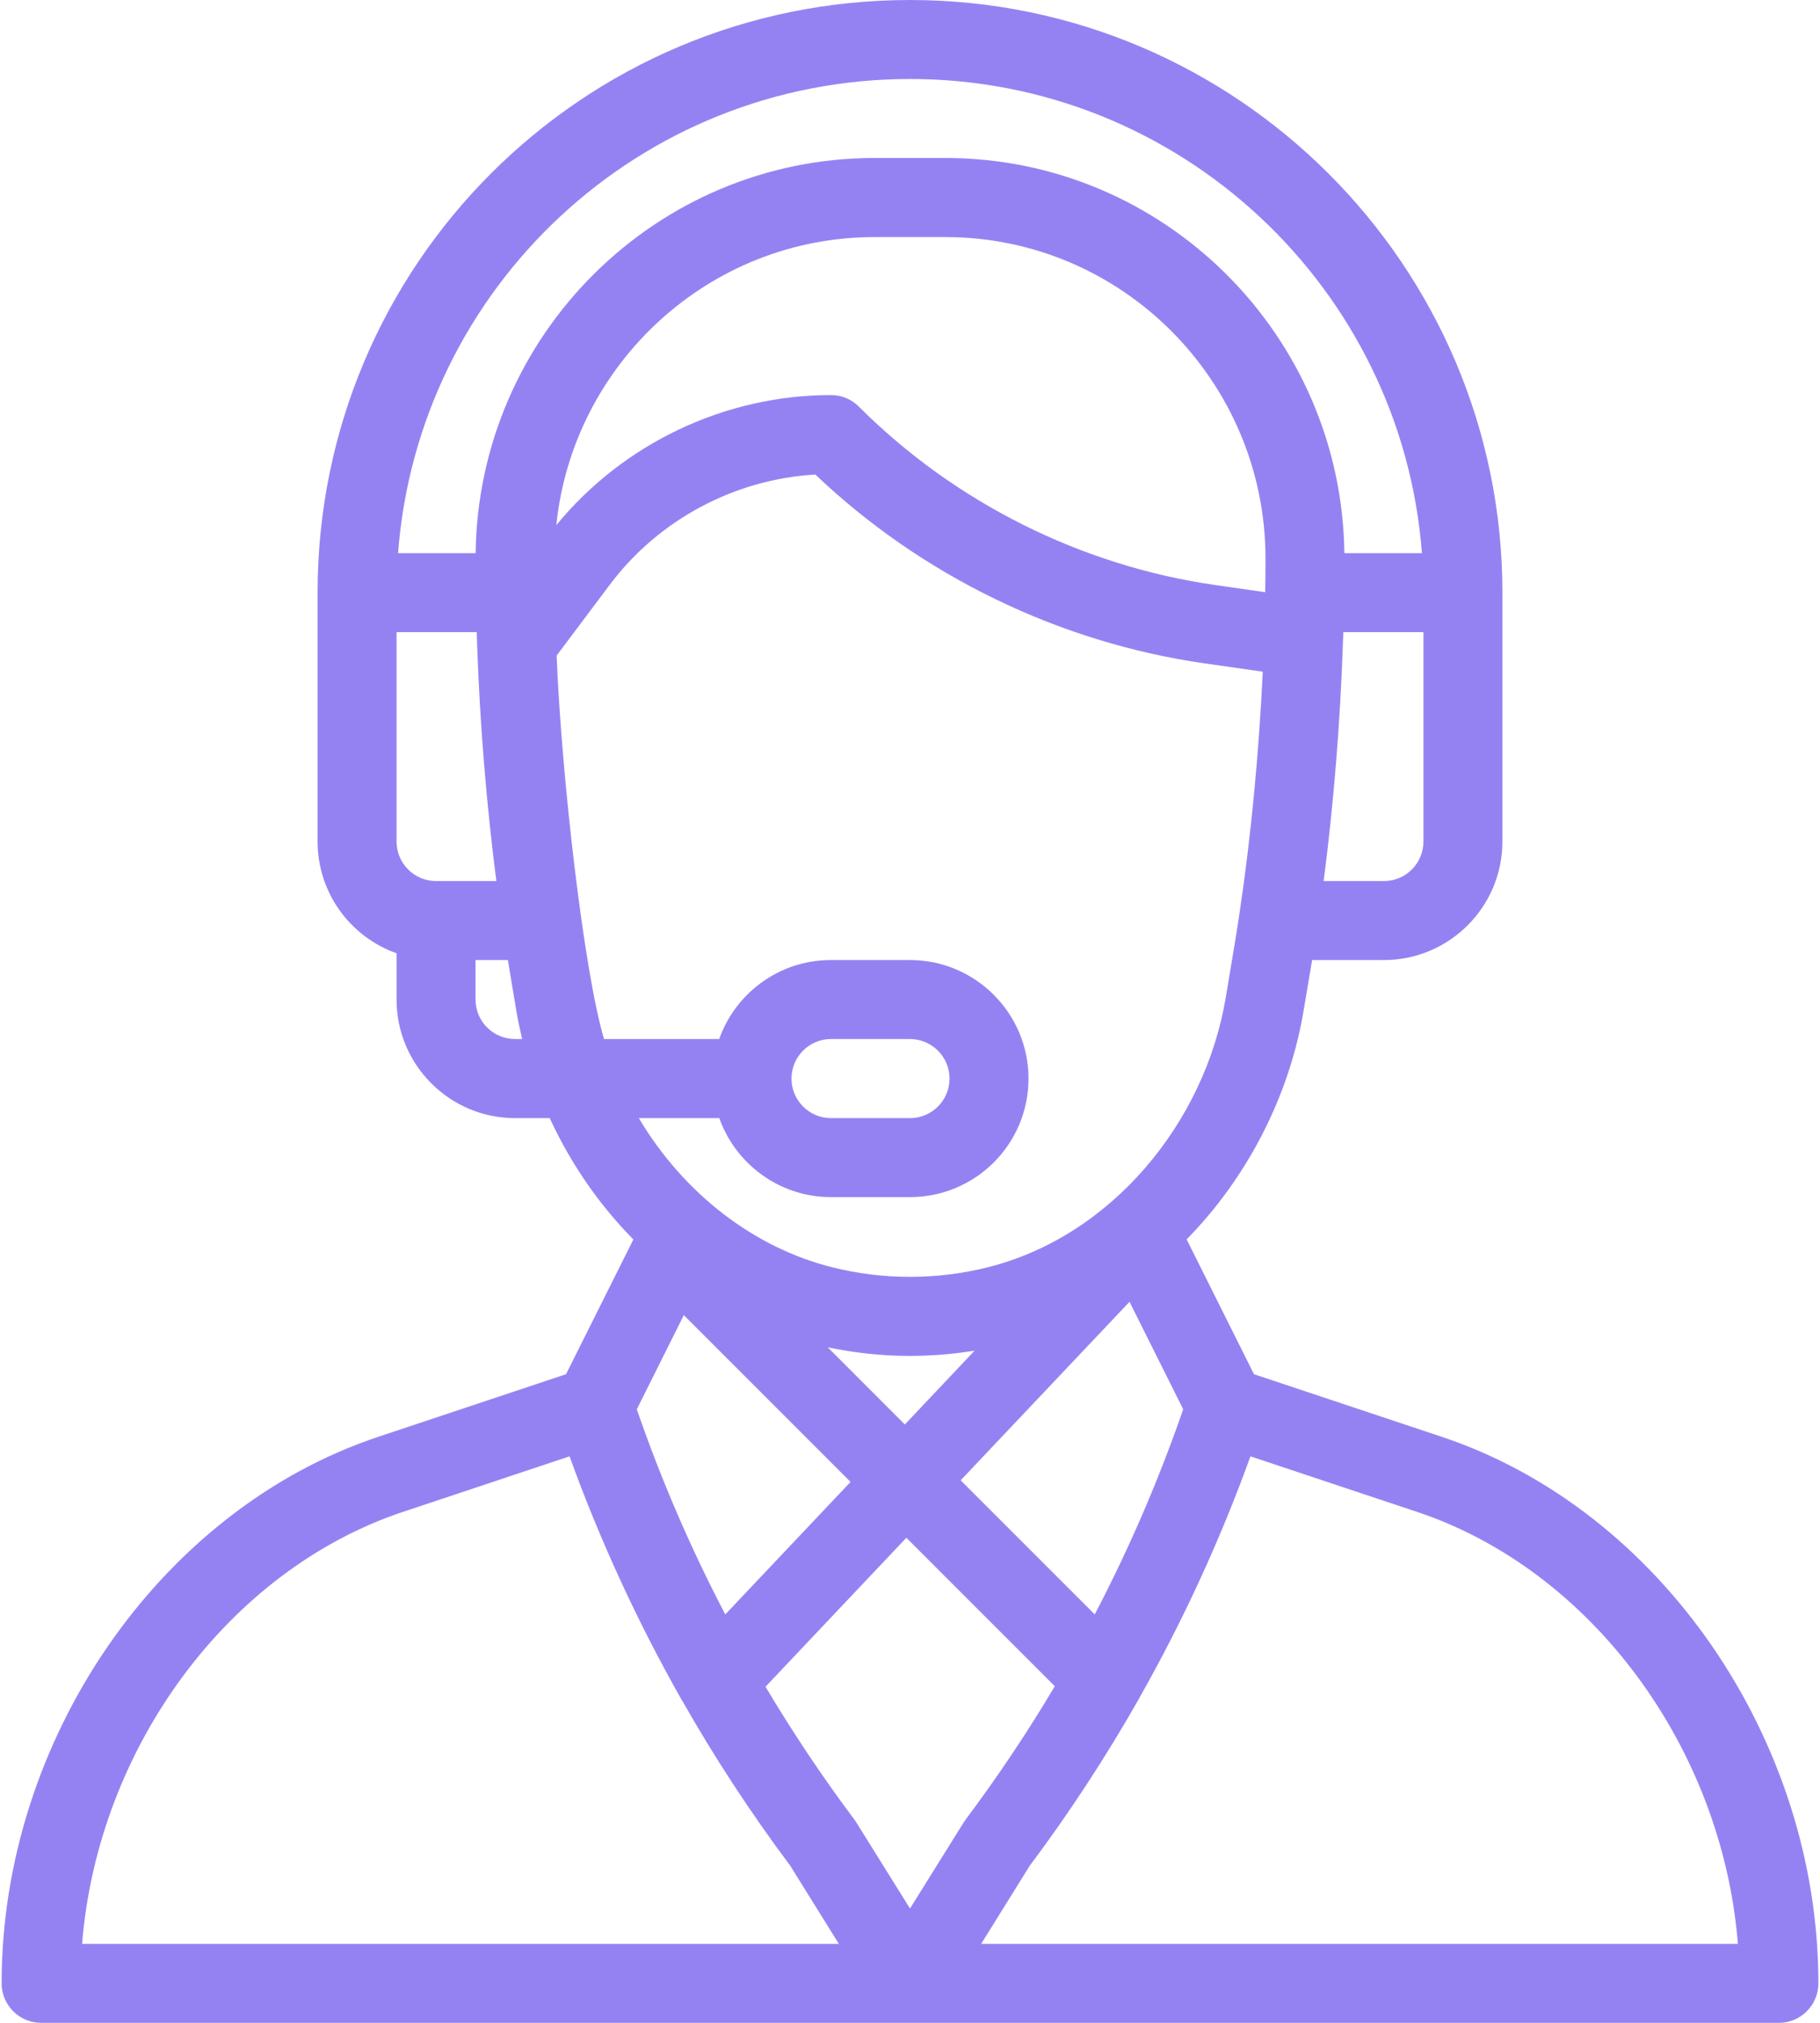 <svg width="18" height="20" viewBox="0 0 18 20" fill="none" xmlns="http://www.w3.org/2000/svg">
<path d="M14.259 14.206L12.402 13.587L11.736 12.254C12.336 11.643 12.753 10.834 12.893 9.99L12.977 9.492H13.688C14.334 9.492 14.859 8.966 14.859 8.32V5.859C14.859 2.629 12.231 0 9 0C5.761 0 3.141 2.621 3.141 5.859V8.32C3.141 8.83 3.467 9.264 3.922 9.425V9.883C3.922 10.529 4.448 11.055 5.094 11.055H5.437C5.606 11.422 5.825 11.763 6.092 12.069C6.147 12.133 6.205 12.194 6.264 12.255L5.598 13.587L3.741 14.206C1.583 14.925 0.016 17.198 0.016 19.609C0.016 19.825 0.191 20 0.406 20H17.594C17.809 20 17.984 19.825 17.984 19.609C17.984 17.198 16.418 14.925 14.259 14.206ZM14.078 8.32C14.078 8.536 13.903 8.711 13.688 8.711H13.091C13.191 7.942 13.257 7.123 13.283 6.317C13.284 6.294 13.285 6.272 13.286 6.25H14.078V8.32ZM4.312 8.711C4.097 8.711 3.922 8.536 3.922 8.32V6.25H4.715C4.716 6.291 4.717 6.332 4.719 6.373C4.719 6.374 4.719 6.376 4.719 6.377C4.719 6.377 4.719 6.377 4.719 6.377C4.746 7.161 4.812 7.959 4.909 8.711H4.312V8.711ZM5.094 10.273C4.878 10.273 4.703 10.098 4.703 9.883V9.492H5.023L5.106 9.991C5.122 10.085 5.142 10.18 5.164 10.273H5.094ZM4.704 5.469H3.937C4.135 2.851 6.319 0.781 9 0.781C11.669 0.781 13.863 2.85 14.063 5.469H13.296C13.268 3.311 11.511 1.562 9.35 1.562H8.65C6.489 1.562 4.732 3.311 4.704 5.469ZM8.65 2.344H9.35C11.1 2.344 12.517 3.775 12.516 5.524C12.516 5.647 12.515 5.754 12.513 5.851C12.513 5.852 12.512 5.854 12.512 5.855L12.024 5.785C10.697 5.596 9.443 4.969 8.495 4.021C8.422 3.947 8.322 3.906 8.219 3.906C7.17 3.906 6.165 4.384 5.502 5.192C5.665 3.601 7.01 2.344 8.65 2.344ZM5.974 10.273C5.779 9.623 5.555 7.709 5.505 6.482L6.031 5.781C6.514 5.138 7.265 4.738 8.064 4.692C9.116 5.693 10.476 6.353 11.914 6.559L12.489 6.641C12.45 7.457 12.372 8.275 12.259 9.028C12.259 9.028 12.259 9.029 12.259 9.029C12.223 9.271 12.195 9.427 12.123 9.862C11.916 11.103 10.99 12.225 9.768 12.53C9.265 12.656 8.735 12.656 8.232 12.53C7.469 12.34 6.769 11.812 6.318 11.055H7.114C7.275 11.509 7.709 11.836 8.219 11.836H9C9.647 11.836 10.172 11.312 10.172 10.664C10.172 10.018 9.646 9.492 9 9.492H8.219C7.698 9.492 7.27 9.828 7.113 10.273H5.974ZM8.186 13.321C8.454 13.377 8.727 13.406 9 13.406C9.214 13.406 9.427 13.388 9.639 13.354L8.949 14.084L8.186 13.321ZM8.412 14.652L7.173 15.962C6.831 15.309 6.538 14.629 6.298 13.934L6.763 13.003L8.412 14.652ZM11.171 12.871L11.702 13.934C11.461 14.63 11.168 15.31 10.827 15.962L9.501 14.636L11.171 12.871ZM7.828 10.664C7.828 10.448 8.003 10.273 8.219 10.273H9C9.215 10.273 9.391 10.449 9.391 10.664C9.391 10.88 9.216 11.055 9 11.055H8.219C8.003 11.055 7.828 10.88 7.828 10.664ZM0.812 19.219C0.967 17.284 2.255 15.525 3.988 14.947L5.633 14.399C5.934 15.232 6.307 16.041 6.744 16.811C6.745 16.812 6.746 16.813 6.747 16.814C6.747 16.814 6.747 16.814 6.747 16.814C7.066 17.377 7.426 17.926 7.816 18.447L8.296 19.219H0.812ZM9 18.87L8.47 18.02C8.464 18.011 8.458 18.001 8.451 17.992C8.135 17.57 7.84 17.129 7.571 16.677L8.964 15.204L10.432 16.672C10.162 17.127 9.865 17.57 9.549 17.992C9.53 18.018 9.557 17.977 9 18.87ZM9.704 19.219L10.184 18.447C10.576 17.924 10.938 17.37 11.261 16.802C11.263 16.798 11.264 16.795 11.267 16.791C11.267 16.791 11.267 16.79 11.267 16.79C11.699 16.028 12.068 15.226 12.367 14.399L14.012 14.947C15.745 15.525 17.033 17.284 17.188 19.219H9.704Z" fill="#9582F2"/>
</svg>
